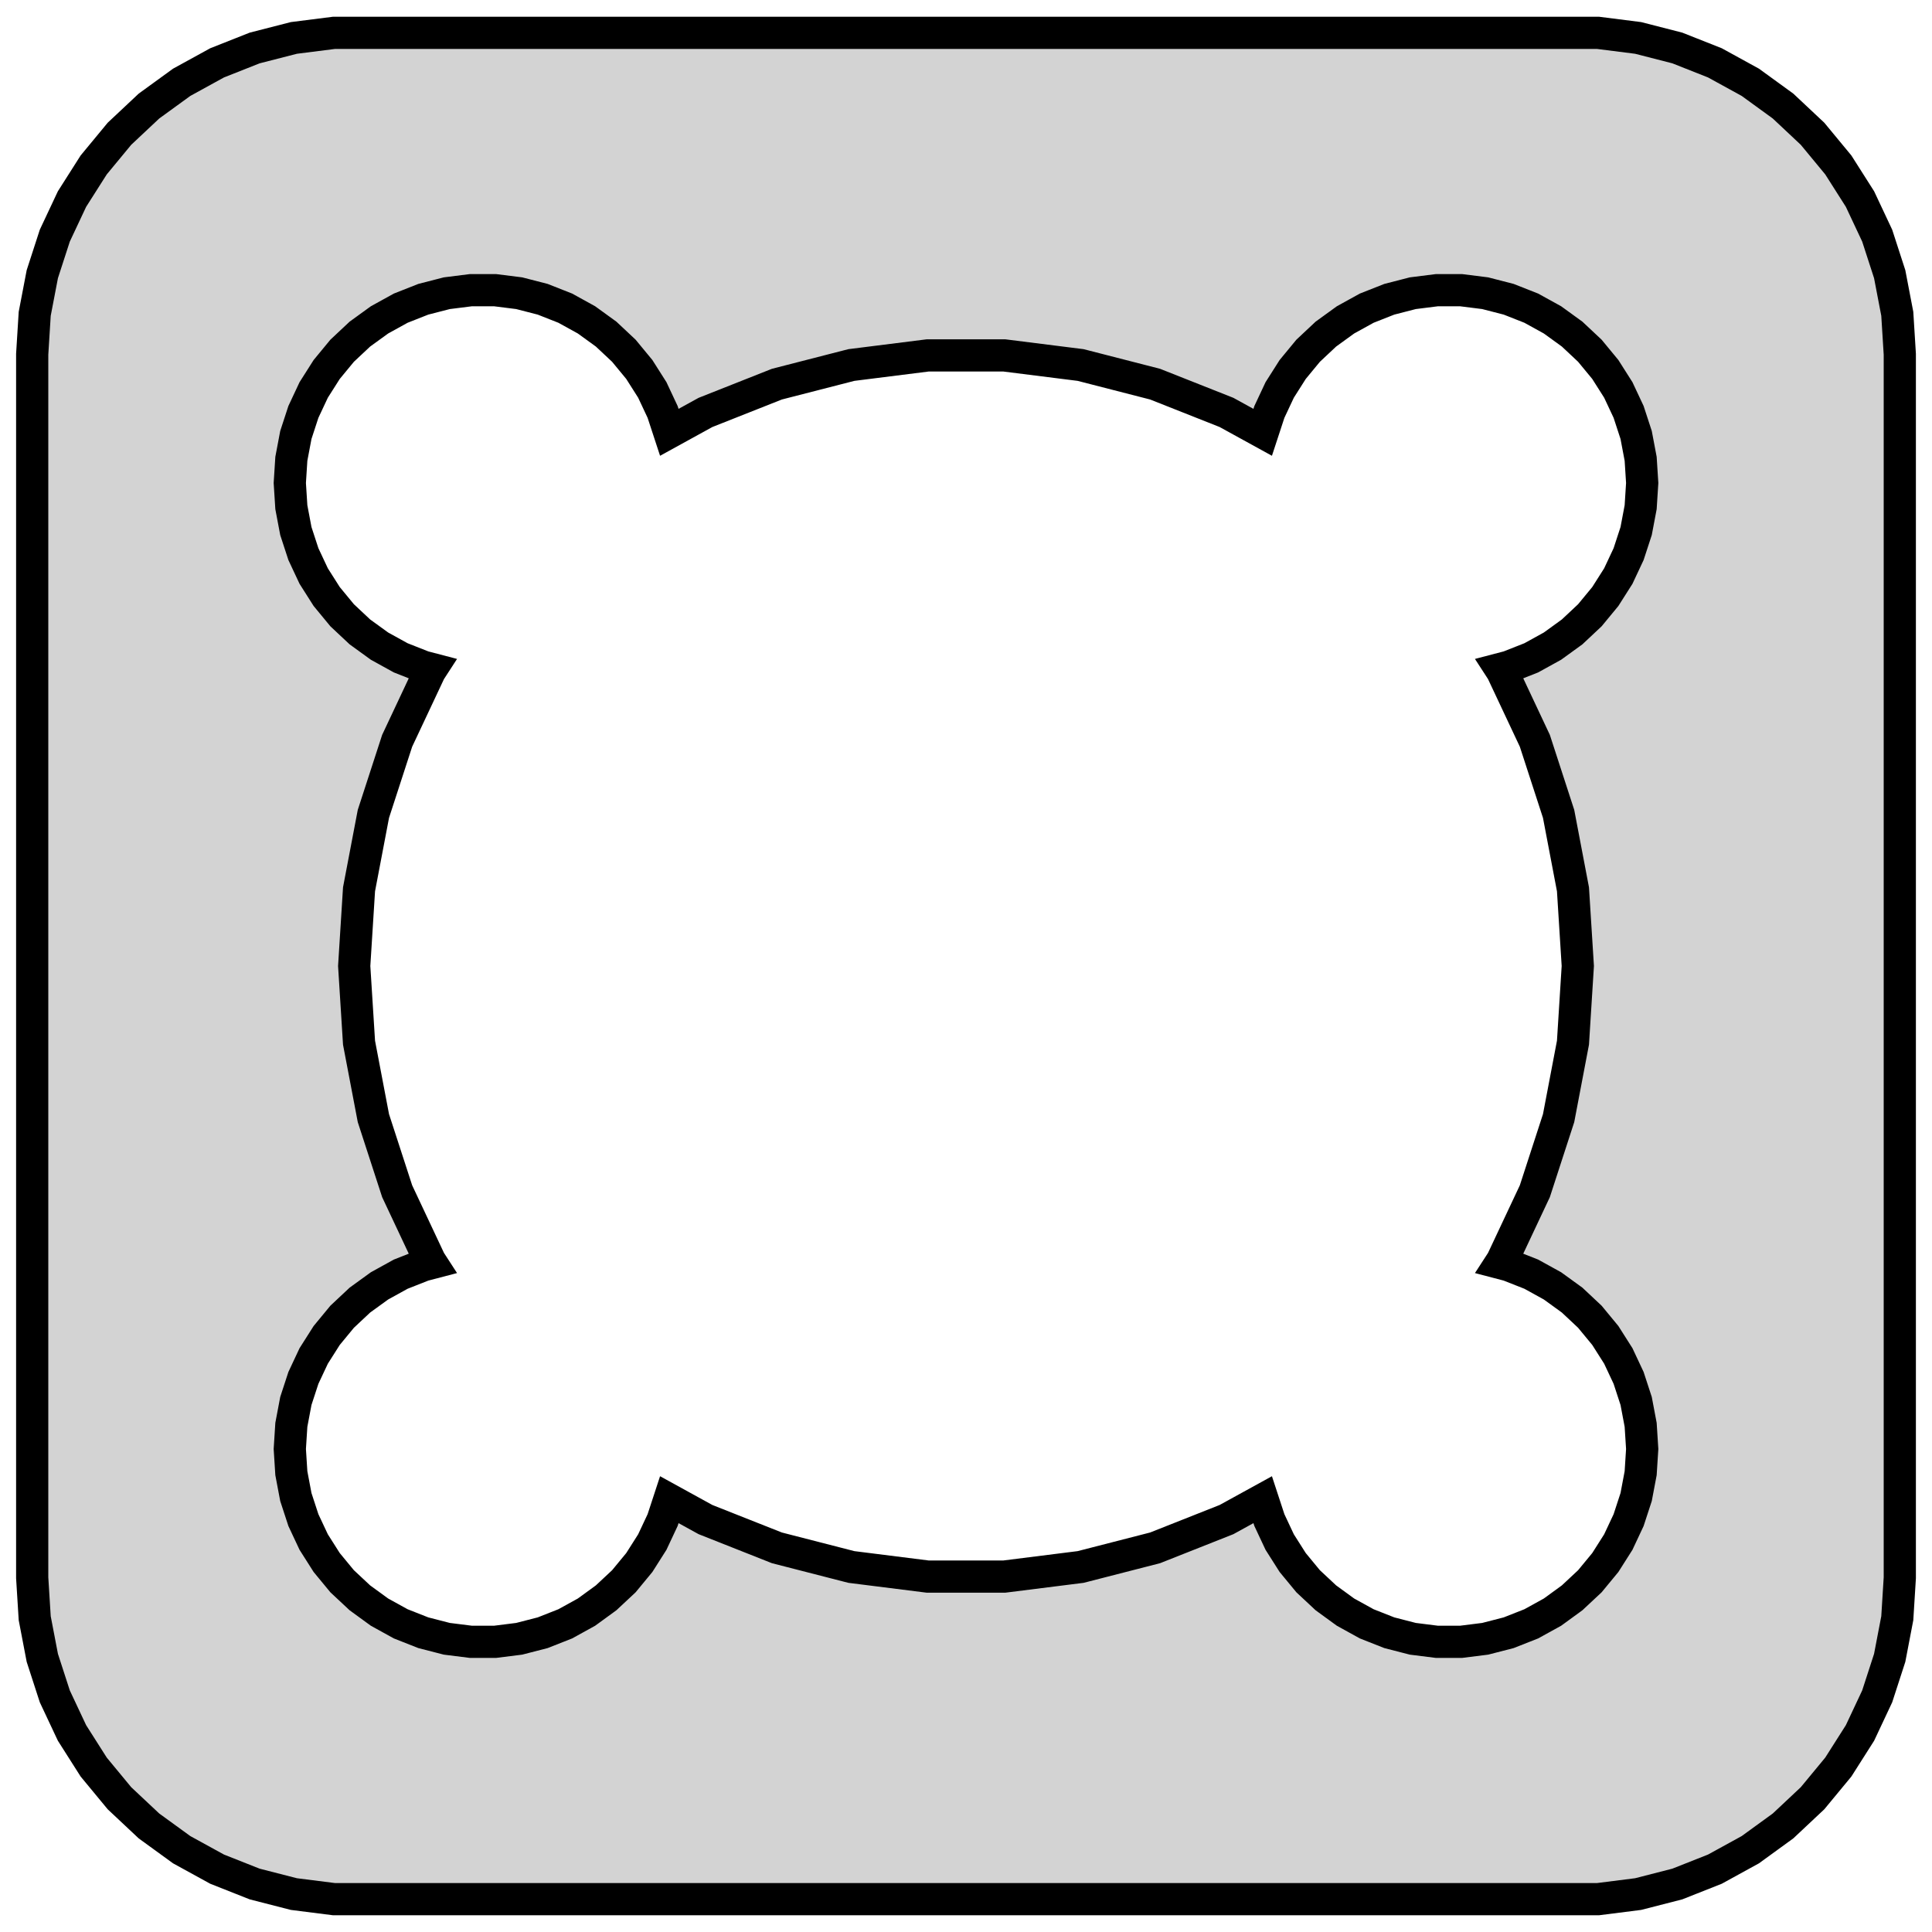 <?xml version="1.0" standalone="no"?>
<!DOCTYPE svg PUBLIC "-//W3C//DTD SVG 1.1//EN" "http://www.w3.org/Graphics/SVG/1.1/DTD/svg11.dtd">
<svg width="30mm" height="30mm" viewBox="-15 -54 30 30" xmlns="http://www.w3.org/2000/svg" version="1.1">
<title>OpenSCAD Model</title>
<path d="
M 10.437,-24.589 L 11.045,-24.745 L 11.629,-24.976 L 12.179,-25.278 L 12.687,-25.647 L 13.145,-26.077
 L 13.545,-26.561 L 13.882,-27.091 L 14.149,-27.659 L 14.343,-28.257 L 14.461,-28.873 L 14.5,-29.5
 L 14.5,-48.5 L 14.461,-49.127 L 14.343,-49.743 L 14.149,-50.341 L 13.882,-50.909 L 13.545,-51.439
 L 13.145,-51.923 L 12.687,-52.353 L 12.179,-52.722 L 11.629,-53.024 L 11.045,-53.255 L 10.437,-53.411
 L 9.814,-53.49 L -9.814,-53.49 L -10.437,-53.411 L -11.045,-53.255 L -11.629,-53.024 L -12.179,-52.722
 L -12.687,-52.353 L -13.145,-51.923 L -13.545,-51.439 L -13.882,-50.909 L -14.149,-50.341 L -14.343,-49.743
 L -14.461,-49.127 L -14.5,-48.5 L -14.5,-29.5 L -14.461,-28.873 L -14.343,-28.257 L -14.149,-27.659
 L -13.882,-27.091 L -13.545,-26.561 L -13.145,-26.077 L -12.687,-25.647 L -12.179,-25.278 L -11.629,-24.976
 L -11.045,-24.745 L -10.437,-24.589 L -9.814,-24.51 L 9.814,-24.51 z
M -7.688,-28.506 L -8.062,-28.553 L -8.427,-28.647 L -8.777,-28.785 L -9.107,-28.967 L -9.412,-29.189
 L -9.687,-29.446 L -9.927,-29.737 L -10.129,-30.055 L -10.289,-30.396 L -10.406,-30.754 L -10.476,-31.124
 L -10.5,-31.5 L -10.476,-31.876 L -10.406,-32.246 L -10.289,-32.604 L -10.129,-32.945 L -9.927,-33.263
 L -9.687,-33.554 L -9.412,-33.812 L -9.107,-34.033 L -8.777,-34.215 L -8.427,-34.353 L -8.301,-34.386
 L -8.325,-34.423 L -8.833,-35.503 L -9.202,-36.638 L -9.425,-37.809 L -9.5,-39 L -9.425,-40.191
 L -9.202,-41.362 L -8.833,-42.497 L -8.325,-43.577 L -8.301,-43.614 L -8.427,-43.647 L -8.777,-43.785
 L -9.107,-43.967 L -9.412,-44.188 L -9.687,-44.446 L -9.927,-44.737 L -10.129,-45.055 L -10.289,-45.396
 L -10.406,-45.754 L -10.476,-46.124 L -10.5,-46.5 L -10.476,-46.876 L -10.406,-47.246 L -10.289,-47.604
 L -10.129,-47.945 L -9.927,-48.263 L -9.687,-48.554 L -9.412,-48.812 L -9.107,-49.033 L -8.777,-49.215
 L -8.427,-49.353 L -8.062,-49.447 L -7.688,-49.494 L -7.312,-49.494 L -6.938,-49.447 L -6.573,-49.353
 L -6.223,-49.215 L -5.893,-49.033 L -5.588,-48.812 L -5.313,-48.554 L -5.073,-48.263 L -4.871,-47.945
 L -4.711,-47.604 L -4.607,-47.287 L -4.045,-47.596 L -2.936,-48.035 L -1.78,-48.332 L -0.596,-48.481
 L 0.596,-48.481 L 1.78,-48.332 L 2.936,-48.035 L 4.045,-47.596 L 4.607,-47.287 L 4.711,-47.604
 L 4.871,-47.945 L 5.073,-48.263 L 5.313,-48.554 L 5.588,-48.812 L 5.893,-49.033 L 6.223,-49.215
 L 6.573,-49.353 L 6.938,-49.447 L 7.312,-49.494 L 7.688,-49.494 L 8.062,-49.447 L 8.427,-49.353
 L 8.777,-49.215 L 9.107,-49.033 L 9.412,-48.812 L 9.687,-48.554 L 9.927,-48.263 L 10.129,-47.945
 L 10.289,-47.604 L 10.406,-47.246 L 10.476,-46.876 L 10.5,-46.5 L 10.476,-46.124 L 10.406,-45.754
 L 10.289,-45.396 L 10.129,-45.055 L 9.927,-44.737 L 9.687,-44.446 L 9.412,-44.188 L 9.107,-43.967
 L 8.777,-43.785 L 8.427,-43.647 L 8.301,-43.614 L 8.325,-43.577 L 8.833,-42.497 L 9.202,-41.362
 L 9.425,-40.191 L 9.5,-39 L 9.425,-37.809 L 9.202,-36.638 L 8.833,-35.503 L 8.325,-34.423
 L 8.301,-34.386 L 8.427,-34.353 L 8.777,-34.215 L 9.107,-34.033 L 9.412,-33.812 L 9.687,-33.554
 L 9.927,-33.263 L 10.129,-32.945 L 10.289,-32.604 L 10.406,-32.246 L 10.476,-31.876 L 10.5,-31.5
 L 10.476,-31.124 L 10.406,-30.754 L 10.289,-30.396 L 10.129,-30.055 L 9.927,-29.737 L 9.687,-29.446
 L 9.412,-29.189 L 9.107,-28.967 L 8.777,-28.785 L 8.427,-28.647 L 8.062,-28.553 L 7.688,-28.506
 L 7.312,-28.506 L 6.938,-28.553 L 6.573,-28.647 L 6.223,-28.785 L 5.893,-28.967 L 5.588,-29.189
 L 5.313,-29.446 L 5.073,-29.737 L 4.871,-30.055 L 4.711,-30.396 L 4.607,-30.713 L 4.045,-30.404
 L 2.936,-29.965 L 1.78,-29.668 L 0.596,-29.519 L -0.596,-29.519 L -1.78,-29.668 L -2.936,-29.965
 L -4.045,-30.404 L -4.607,-30.713 L -4.711,-30.396 L -4.871,-30.055 L -5.073,-29.737 L -5.313,-29.446
 L -5.588,-29.189 L -5.893,-28.967 L -6.223,-28.785 L -6.573,-28.647 L -6.938,-28.553 L -7.312,-28.506
 z
" stroke="black" fill="lightgray" stroke-width="0.5"/>
</svg>
